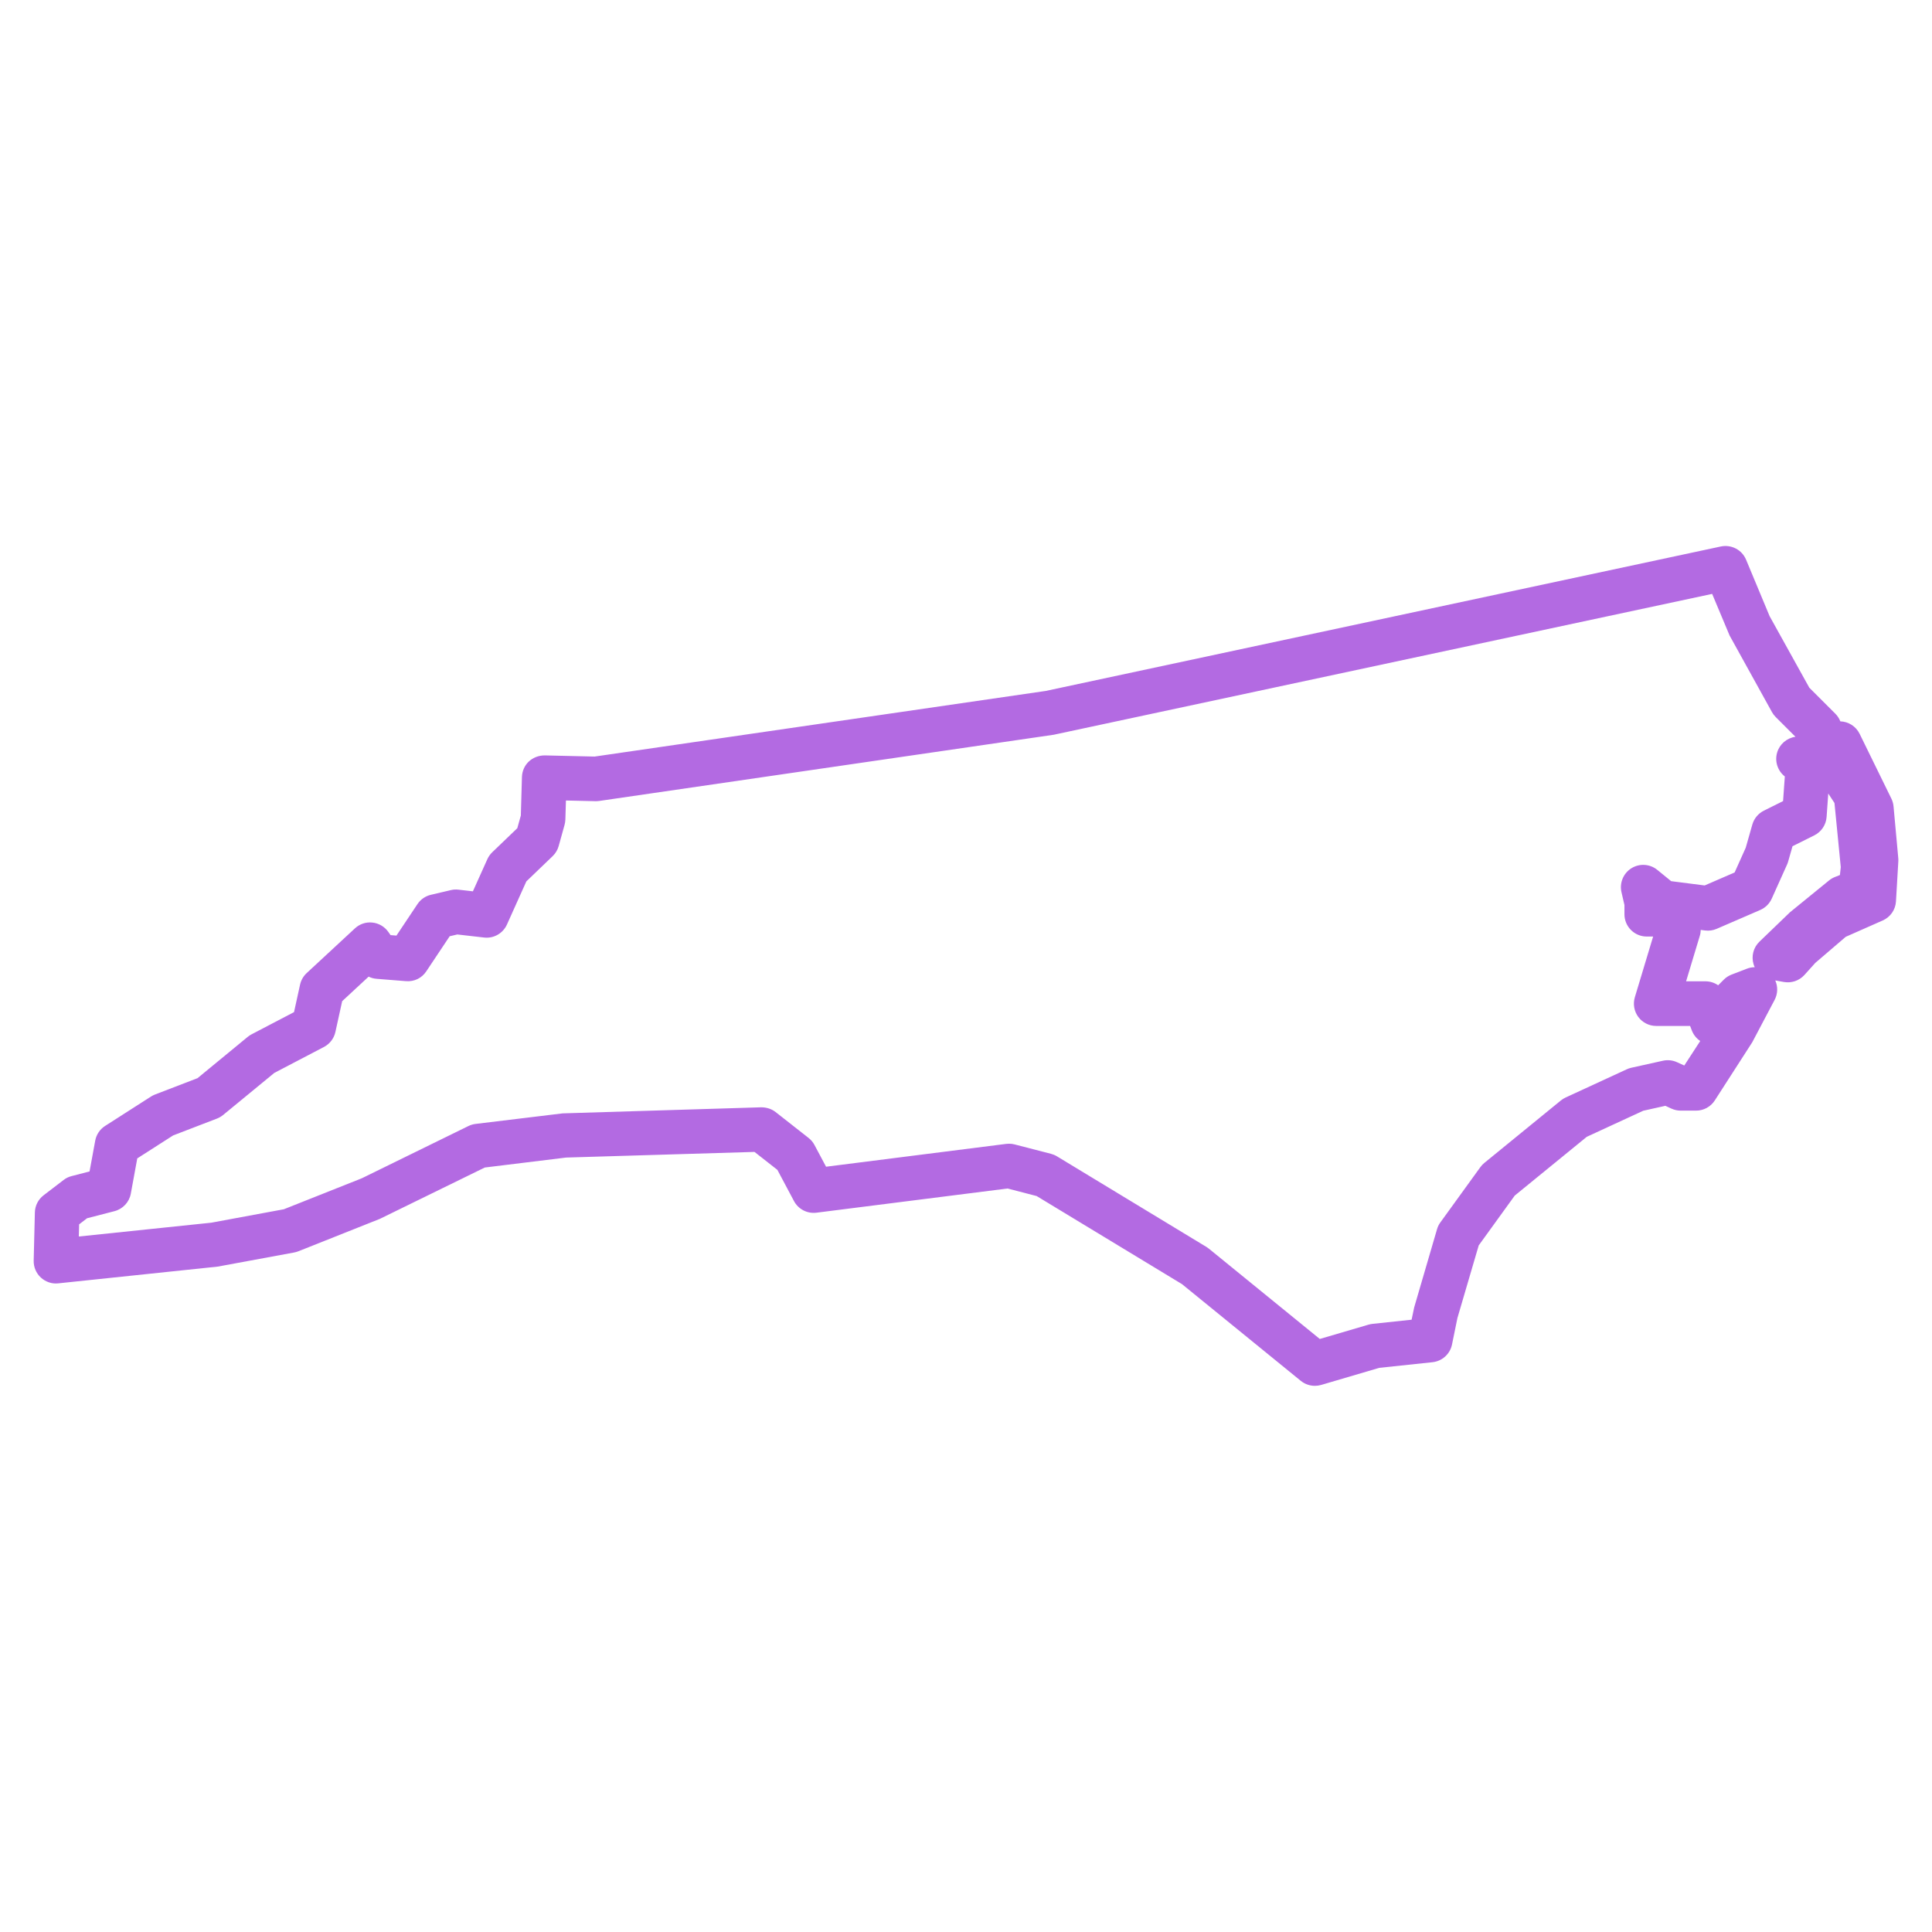 <svg fill="#B36AE2" xmlns="http://www.w3.org/2000/svg" xmlns:xlink="http://www.w3.org/1999/xlink" version="1.1" x="0px" y="0px" viewBox="0 0 65 65" enable-background="new 0 0 65 65" xml:space="preserve"><path d="M63.865,28.869l-0.159-1.741c-0.009-0.091-0.033-0.18-0.074-0.262l-1.067-2.178c-0.125-0.254-0.378-0.41-0.649-0.419  c-0.037-0.096-0.094-0.183-0.167-0.256l-0.876-0.875l-1.336-2.407l-0.792-1.9c-0.139-0.333-0.493-0.519-0.85-0.445l-22.713,4.86  l-15.177,2.208l-1.678-0.039c-0.428,0.001-0.755,0.316-0.767,0.729l-0.037,1.293l-0.119,0.427l-0.842,0.808  c-0.069,0.066-0.125,0.146-0.165,0.233l-0.487,1.083l-0.485-0.056c-0.087-0.011-0.173-0.005-0.257,0.015l-0.672,0.158  c-0.185,0.043-0.347,0.156-0.452,0.314l-0.706,1.058l-0.198-0.016l-0.075-0.107c-0.125-0.177-0.319-0.292-0.535-0.315  c-0.217-0.025-0.43,0.048-0.589,0.195l-1.623,1.504c-0.112,0.104-0.19,0.24-0.223,0.39l-0.203,0.924l-1.431,0.748  c-0.046,0.024-0.089,0.053-0.129,0.086l-1.687,1.388l-1.43,0.55c-0.047,0.019-0.093,0.041-0.135,0.068l-1.544,0.989  c-0.175,0.112-0.296,0.292-0.333,0.496l-0.19,1.035l-0.606,0.157c-0.097,0.024-0.188,0.069-0.267,0.13l-0.673,0.515  c-0.181,0.138-0.289,0.351-0.294,0.577l-0.04,1.622c-0.005,0.216,0.083,0.423,0.241,0.569c0.159,0.146,0.373,0.22,0.586,0.195  l5.363-0.563l2.572-0.475c0.048-0.009,0.095-0.022,0.141-0.04l2.745-1.092l3.529-1.727l2.735-0.335l6.339-0.19l0.77,0.604  l0.558,1.049c0.146,0.275,0.446,0.43,0.756,0.392l6.429-0.814l0.98,0.254l4.889,2.963l3.997,3.254  c0.136,0.11,0.304,0.168,0.474,0.168c0.07,0,0.142-0.01,0.212-0.03l1.954-0.575l1.793-0.19c0.324-0.035,0.59-0.275,0.655-0.595  l0.182-0.891L49.75,41.9l1.212-1.676l2.423-1.977l1.899-0.877l0.745-0.166l0.207,0.095c0.098,0.044,0.203,0.067,0.311,0.067h0.515  c0.255,0,0.492-0.129,0.63-0.343l1.261-1.958l0.752-1.425c0.109-0.207,0.114-0.447,0.022-0.654l0.29,0.052  c0.256,0.044,0.512-0.043,0.686-0.231l0.371-0.412l1.024-0.877l1.244-0.55c0.258-0.114,0.43-0.361,0.446-0.642l0.079-1.346  C63.869,28.944,63.868,28.907,63.865,28.869z M56.666,35.848l-0.244-0.111c-0.148-0.068-0.316-0.085-0.474-0.05l-1.068,0.237  c-0.052,0.012-0.103,0.029-0.151,0.052l-2.059,0.95c-0.057,0.026-0.11,0.06-0.159,0.1l-2.572,2.099  c-0.051,0.041-0.096,0.089-0.134,0.142l-1.346,1.86c-0.051,0.069-0.088,0.146-0.112,0.229l-0.769,2.632L47.492,44.4l-1.315,0.14  c-0.045,0.005-0.089,0.014-0.133,0.026l-1.641,0.482l-3.73-3.037c-0.027-0.021-0.056-0.041-0.085-0.06l-5.027-3.047  c-0.063-0.038-0.13-0.066-0.201-0.085l-1.227-0.317c-0.062-0.016-0.124-0.023-0.188-0.023c-0.031,0-0.063,0.002-0.094,0.006  l-6.059,0.768l-0.39-0.732c-0.049-0.092-0.117-0.173-0.199-0.237l-1.108-0.87c-0.138-0.108-0.308-0.16-0.486-0.16l-6.679,0.204  l-2.929,0.355c-0.083,0.01-0.164,0.033-0.239,0.07l-3.589,1.759L9.55,40.684l-2.441,0.452l-4.457,0.465l0.01-0.409l0.267-0.205  l0.923-0.239c0.282-0.073,0.497-0.303,0.549-0.59l0.217-1.185L5.825,38.2l1.473-0.566c0.075-0.029,0.145-0.07,0.208-0.121  l1.721-1.415l1.672-0.874c0.197-0.104,0.338-0.288,0.385-0.504l0.228-1.037l0.89-0.825c0.083,0.041,0.174,0.066,0.268,0.073  l0.989,0.079c0.286,0.021,0.534-0.106,0.684-0.332l0.786-1.179l0.257-0.06l0.9,0.103c0.323,0.039,0.636-0.139,0.77-0.438l0.652-1.45  l0.885-0.85c0.097-0.093,0.167-0.21,0.203-0.34l0.198-0.713c0.016-0.059,0.025-0.119,0.027-0.18l0.019-0.639l0.996,0.023  c0.043-0.001,0.084-0.001,0.125-0.008l15.289-2.227l22.153-4.739l0.587,1.4l1.424,2.574c0.034,0.062,0.076,0.118,0.126,0.168  l0.666,0.665c-0.293,0.041-0.536,0.25-0.618,0.535c-0.085,0.295,0.019,0.612,0.26,0.8l-0.059,0.829l-0.647,0.322  c-0.188,0.094-0.329,0.264-0.387,0.466l-0.222,0.78l-0.374,0.833l-1.008,0.437l-1.127-0.144l-0.467-0.38  c-0.247-0.202-0.598-0.224-0.87-0.055c-0.271,0.169-0.406,0.492-0.335,0.805l0.1,0.432v0.311c0,0.414,0.336,0.75,0.75,0.75h0.215  l-0.615,2.041c-0.068,0.228-0.025,0.474,0.116,0.664c0.141,0.19,0.364,0.303,0.602,0.303h1.141l0.056,0.146  c0.056,0.149,0.156,0.274,0.285,0.36L56.666,35.848z M61.902,29.439l-0.171,0.068c-0.07,0.028-0.136,0.066-0.194,0.114l-1.315,1.071  l-1.028,0.99c-0.203,0.195-0.279,0.488-0.197,0.758c0.011,0.035,0.023,0.068,0.039,0.101c-0.089,0-0.178,0.017-0.264,0.05  l-0.515,0.198c-0.098,0.038-0.187,0.095-0.261,0.169l-0.19,0.191c-0.123-0.085-0.271-0.134-0.428-0.134h-0.651l0.46-1.526  c0.021-0.067,0.031-0.135,0.032-0.203l0.146,0.019c0.135,0.017,0.27-0.002,0.392-0.056l1.464-0.634  c0.172-0.075,0.31-0.21,0.387-0.381l0.516-1.148c0.015-0.033,0.027-0.067,0.037-0.102l0.146-0.514l0.734-0.366  c0.237-0.119,0.395-0.354,0.413-0.618l0.056-0.789l0.209,0.319l0.212,2.158L61.902,29.439z"></path></svg>